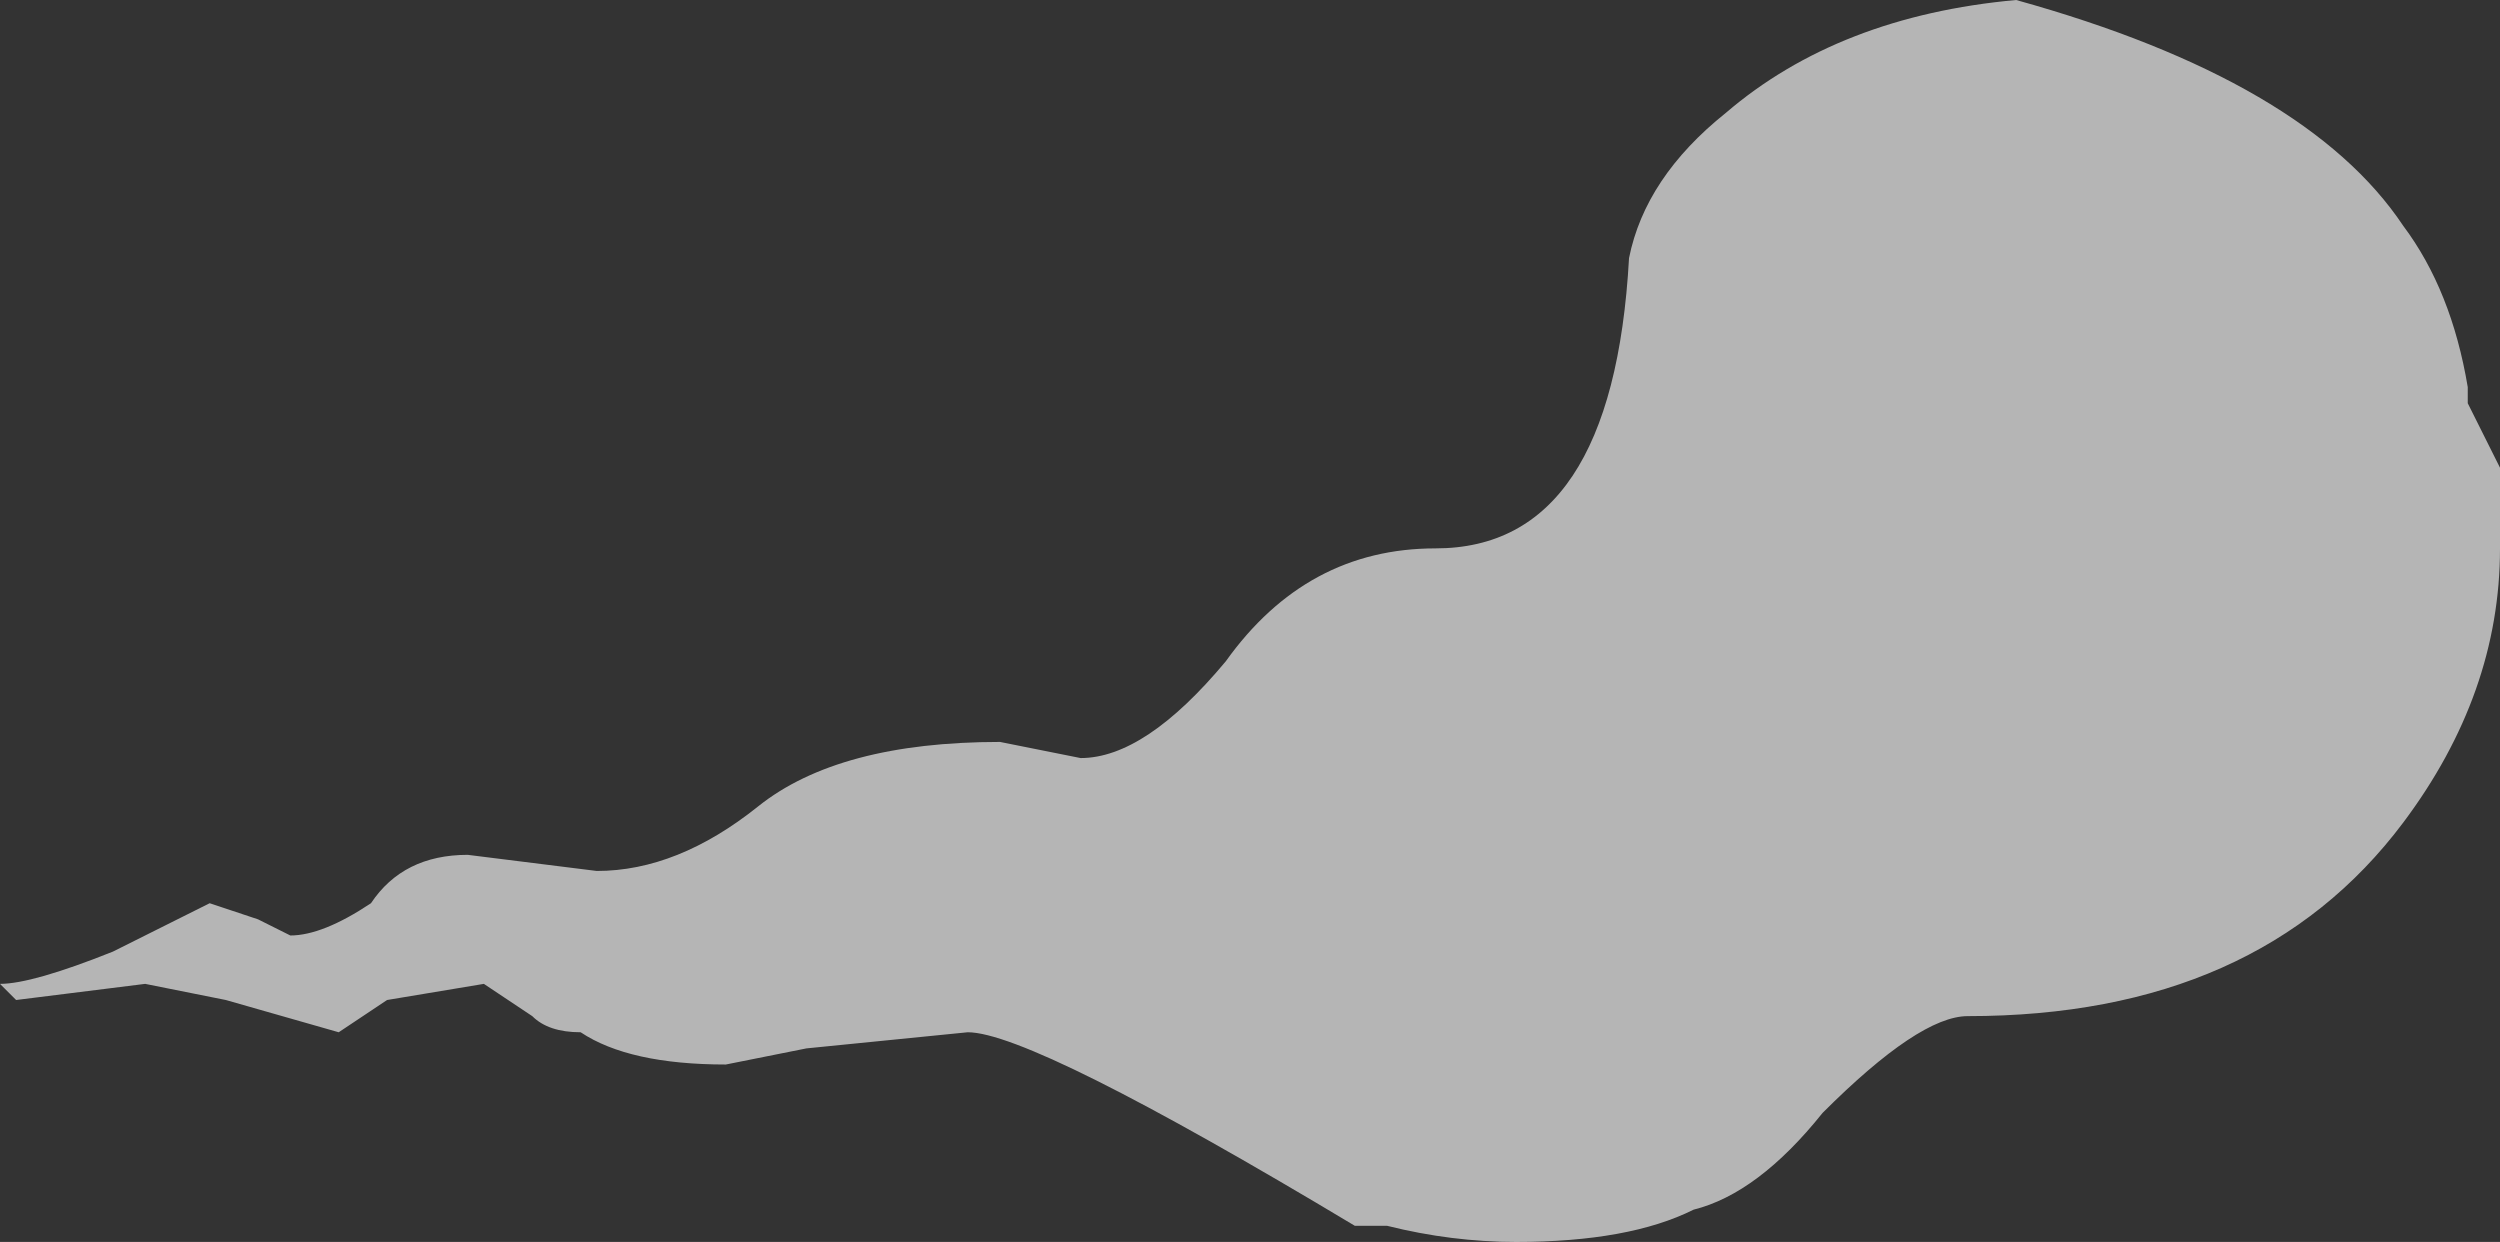 <?xml version="1.0" encoding="UTF-8" standalone="no"?>
<svg xmlns:ffdec="https://www.free-decompiler.com/flash" xmlns:xlink="http://www.w3.org/1999/xlink" ffdec:objectType="shape" height="3.85px" width="7.75px" xmlns="http://www.w3.org/2000/svg">
  <rect width="100%" height="100%" fill="#333333" stroke="none"/>
  <g transform="matrix(1.0, 0.0, 0.0, 1.0, -9.2, 8.5)">
    <path d="M11.05 -5.8 Q11.3 -5.8 11.55 -6.0 11.8 -6.2 12.3 -6.2 L12.55 -6.15 Q12.75 -6.15 13.0 -6.45 13.25 -6.8 13.65 -6.8 14.2 -6.8 14.25 -7.7 14.3 -7.95 14.55 -8.15 14.9 -8.45 15.45 -8.5 16.35 -8.25 16.65 -7.8 16.8 -7.6 16.85 -7.3 L16.85 -7.25 16.95 -7.05 16.95 -6.8 Q16.95 -6.35 16.65 -5.95 16.2 -5.35 15.3 -5.35 15.15 -5.35 14.85 -5.05 14.65 -4.8 14.45 -4.75 14.25 -4.65 13.9 -4.65 13.7 -4.65 13.5 -4.7 L13.4 -4.7 Q12.4 -5.3 12.2 -5.3 L11.7 -5.25 11.45 -5.2 Q11.15 -5.2 11.0 -5.3 10.9 -5.3 10.85 -5.35 L10.7 -5.45 10.4 -5.4 10.25 -5.3 9.9 -5.4 9.65 -5.45 9.25 -5.4 9.2 -5.45 Q9.3 -5.45 9.55 -5.55 L9.85 -5.7 10.0 -5.65 10.1 -5.6 Q10.2 -5.6 10.35 -5.7 10.45 -5.85 10.65 -5.85 L11.05 -5.8" fill="#ffffff" fill-opacity="0.639" fill-rule="evenodd" stroke="none"/>
  </g>
</svg>
